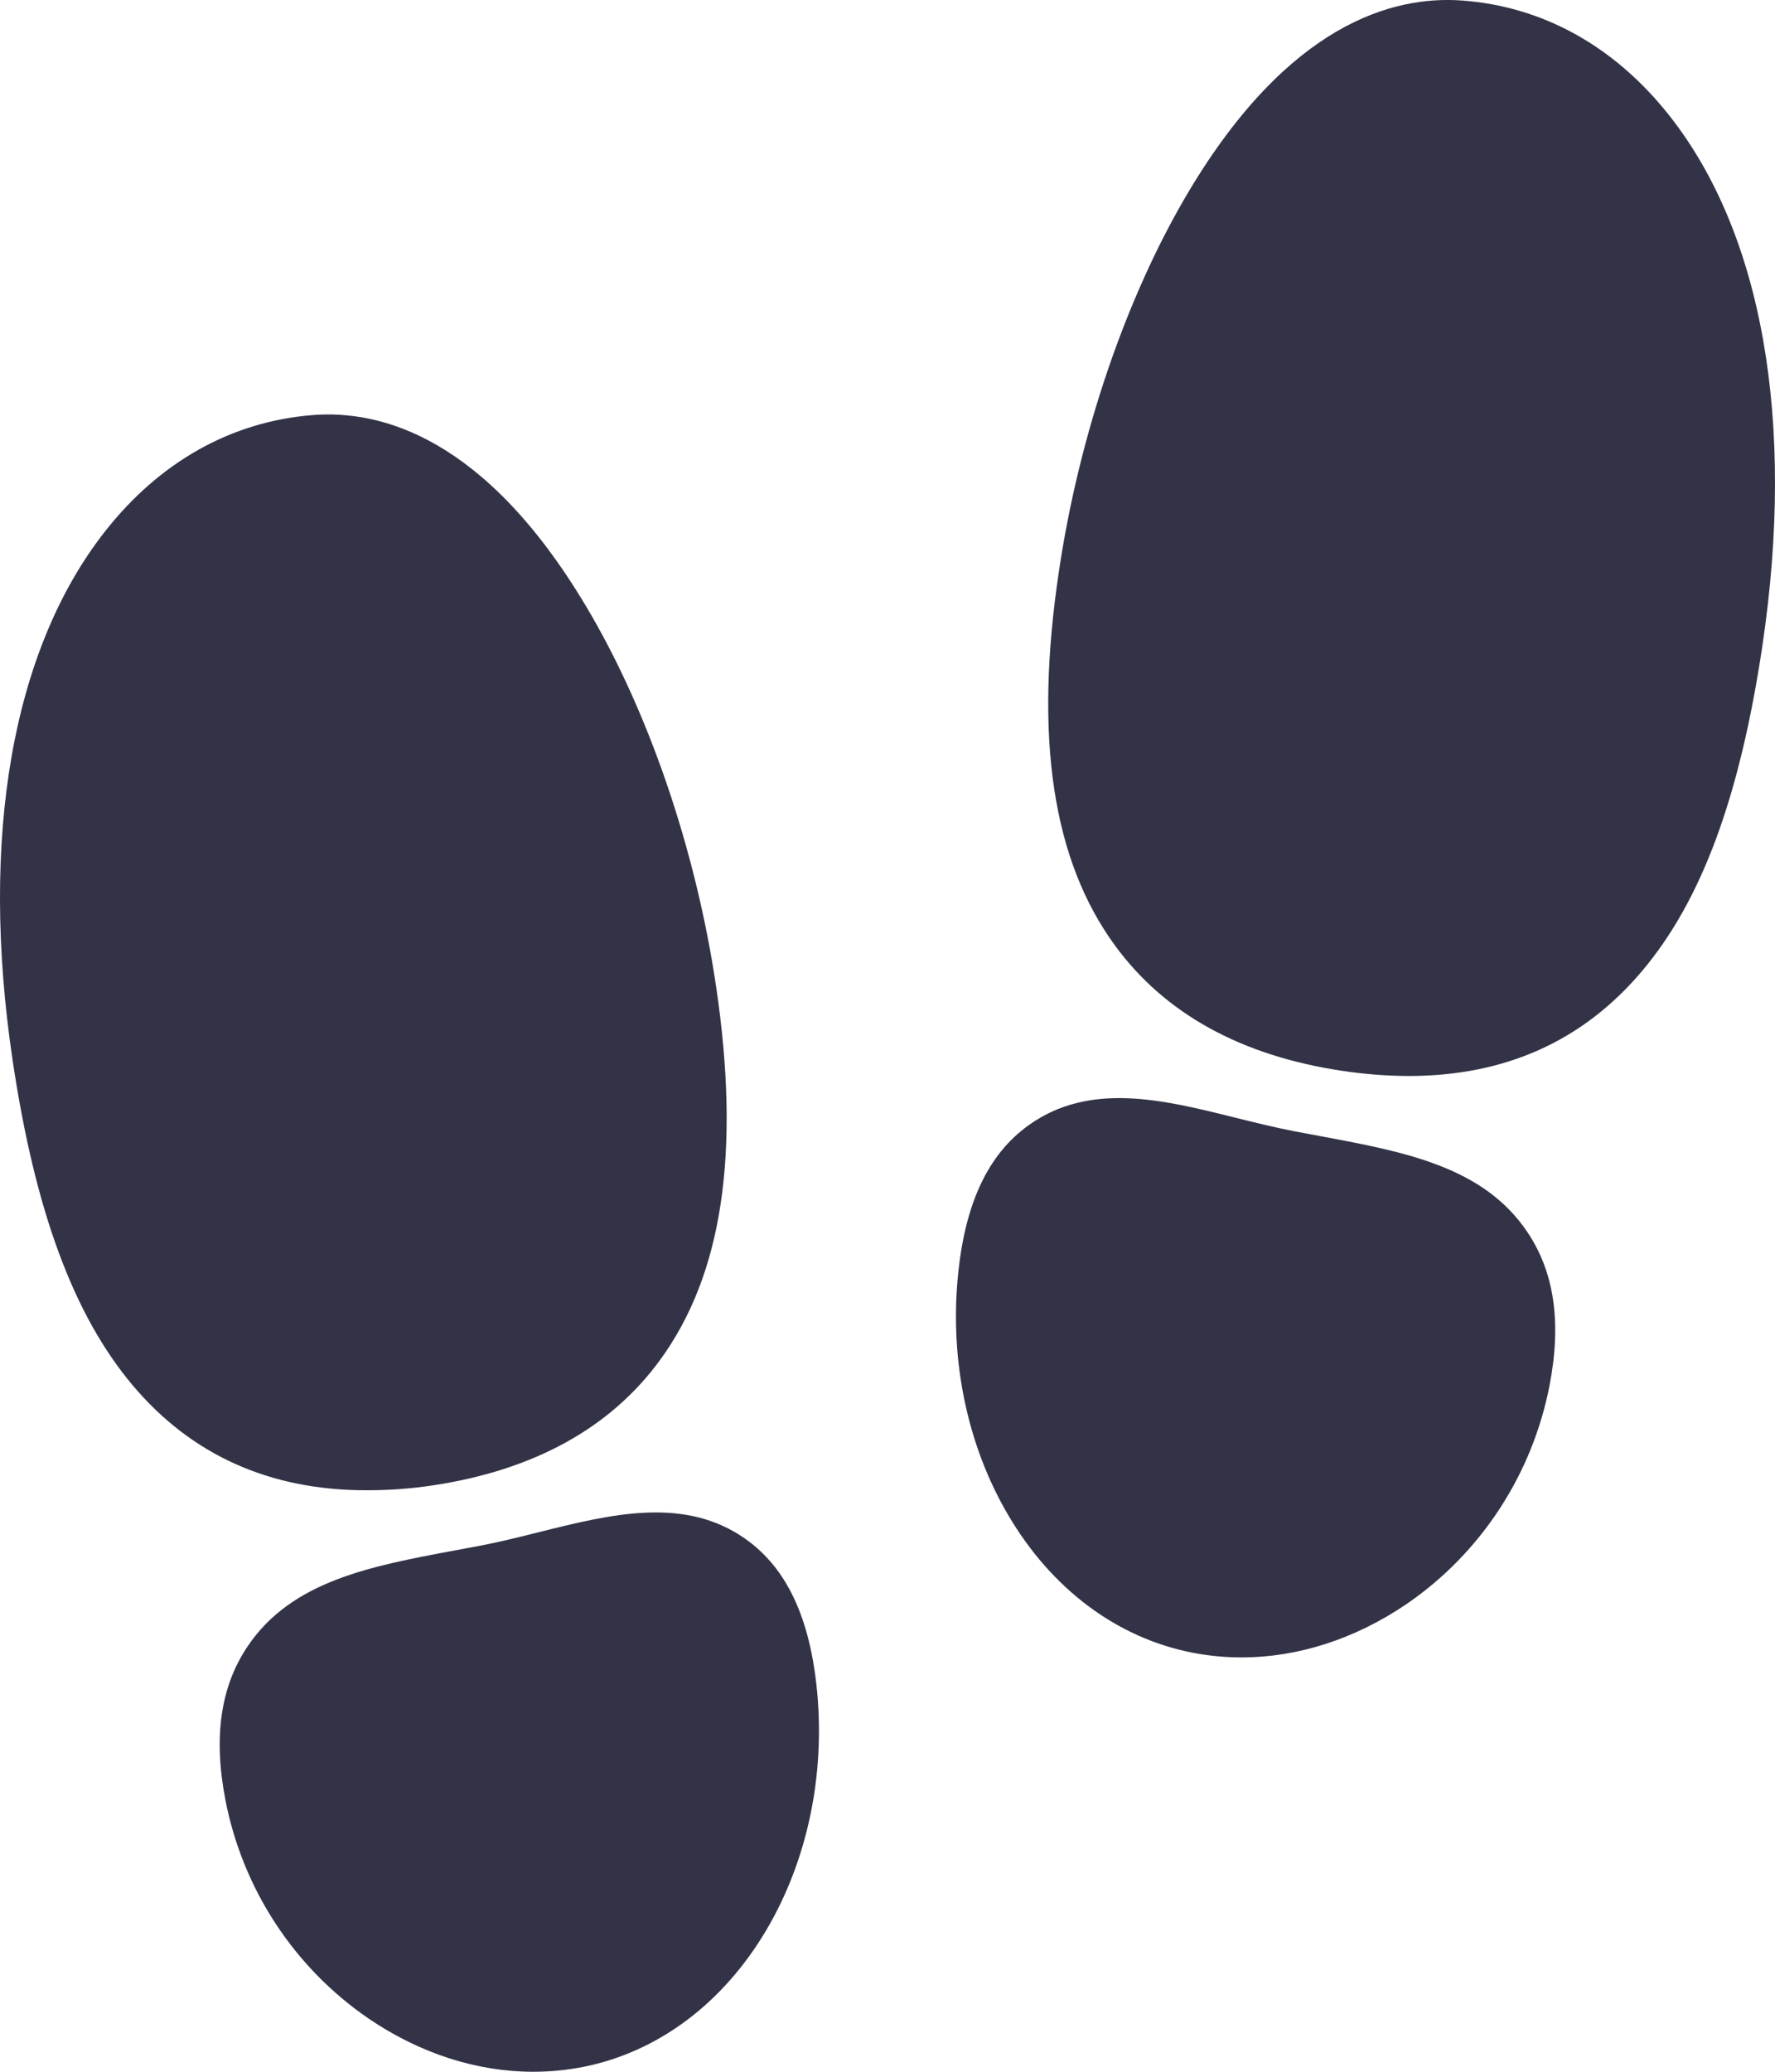 <svg width="24" height="28" viewBox="0 0 24 28" fill="none" xmlns="http://www.w3.org/2000/svg">
<path d="M4.952 20.141C3.647 20.141 2.587 19.665 1.791 18.719C0.996 17.773 0.474 16.369 0.17 14.326C-0.278 11.316 0.166 8.778 1.42 7.182C2.159 6.241 3.128 5.698 4.223 5.61C5.16 5.535 6.561 5.919 7.914 8.177C8.762 9.591 9.406 11.469 9.682 13.33C10.016 15.576 9.768 17.23 8.922 18.384C8.251 19.301 7.218 19.869 5.853 20.075C5.554 20.12 5.253 20.142 4.952 20.141ZM7.211 28C6.449 28 5.677 27.753 4.981 27.279C3.977 26.591 3.282 25.531 3.048 24.328C2.883 23.473 2.982 22.793 3.349 22.249C3.945 21.365 5.014 21.166 6.146 20.955C6.265 20.933 6.386 20.911 6.509 20.887C6.77 20.837 7.036 20.77 7.295 20.705C8.263 20.464 9.264 20.214 10.091 20.807C10.644 21.204 10.956 21.878 11.049 22.868C11.155 24.009 10.913 25.148 10.367 26.076C9.779 27.074 8.898 27.733 7.887 27.934C7.664 27.978 7.438 28 7.211 28ZM19.046 14.542C18.744 14.541 18.444 14.517 18.146 14.472C16.781 14.268 15.749 13.699 15.077 12.78C14.232 11.626 13.981 9.973 14.317 7.726C14.593 5.863 15.236 3.987 16.079 2.578C17.425 0.329 18.828 -0.062 19.771 0.007C20.862 0.088 21.829 0.624 22.569 1.559C23.832 3.155 24.279 5.7 23.83 8.724C23.526 10.765 23.011 12.162 22.208 13.117C21.406 14.071 20.35 14.542 19.046 14.542ZM16.786 22.4C16.56 22.4 16.334 22.378 16.113 22.334C15.1 22.134 14.218 21.474 13.632 20.476C13.086 19.549 12.844 18.41 12.95 17.268C13.042 16.276 13.354 15.604 13.909 15.207C14.735 14.614 15.736 14.864 16.704 15.106C16.963 15.17 17.229 15.236 17.49 15.287L17.853 15.355C18.985 15.566 20.055 15.764 20.65 16.649C21.017 17.193 21.116 17.873 20.951 18.727C20.717 19.931 20.022 20.991 19.018 21.679C18.318 22.154 17.546 22.4 16.786 22.4Z" fill="#323346"/>
</svg>
